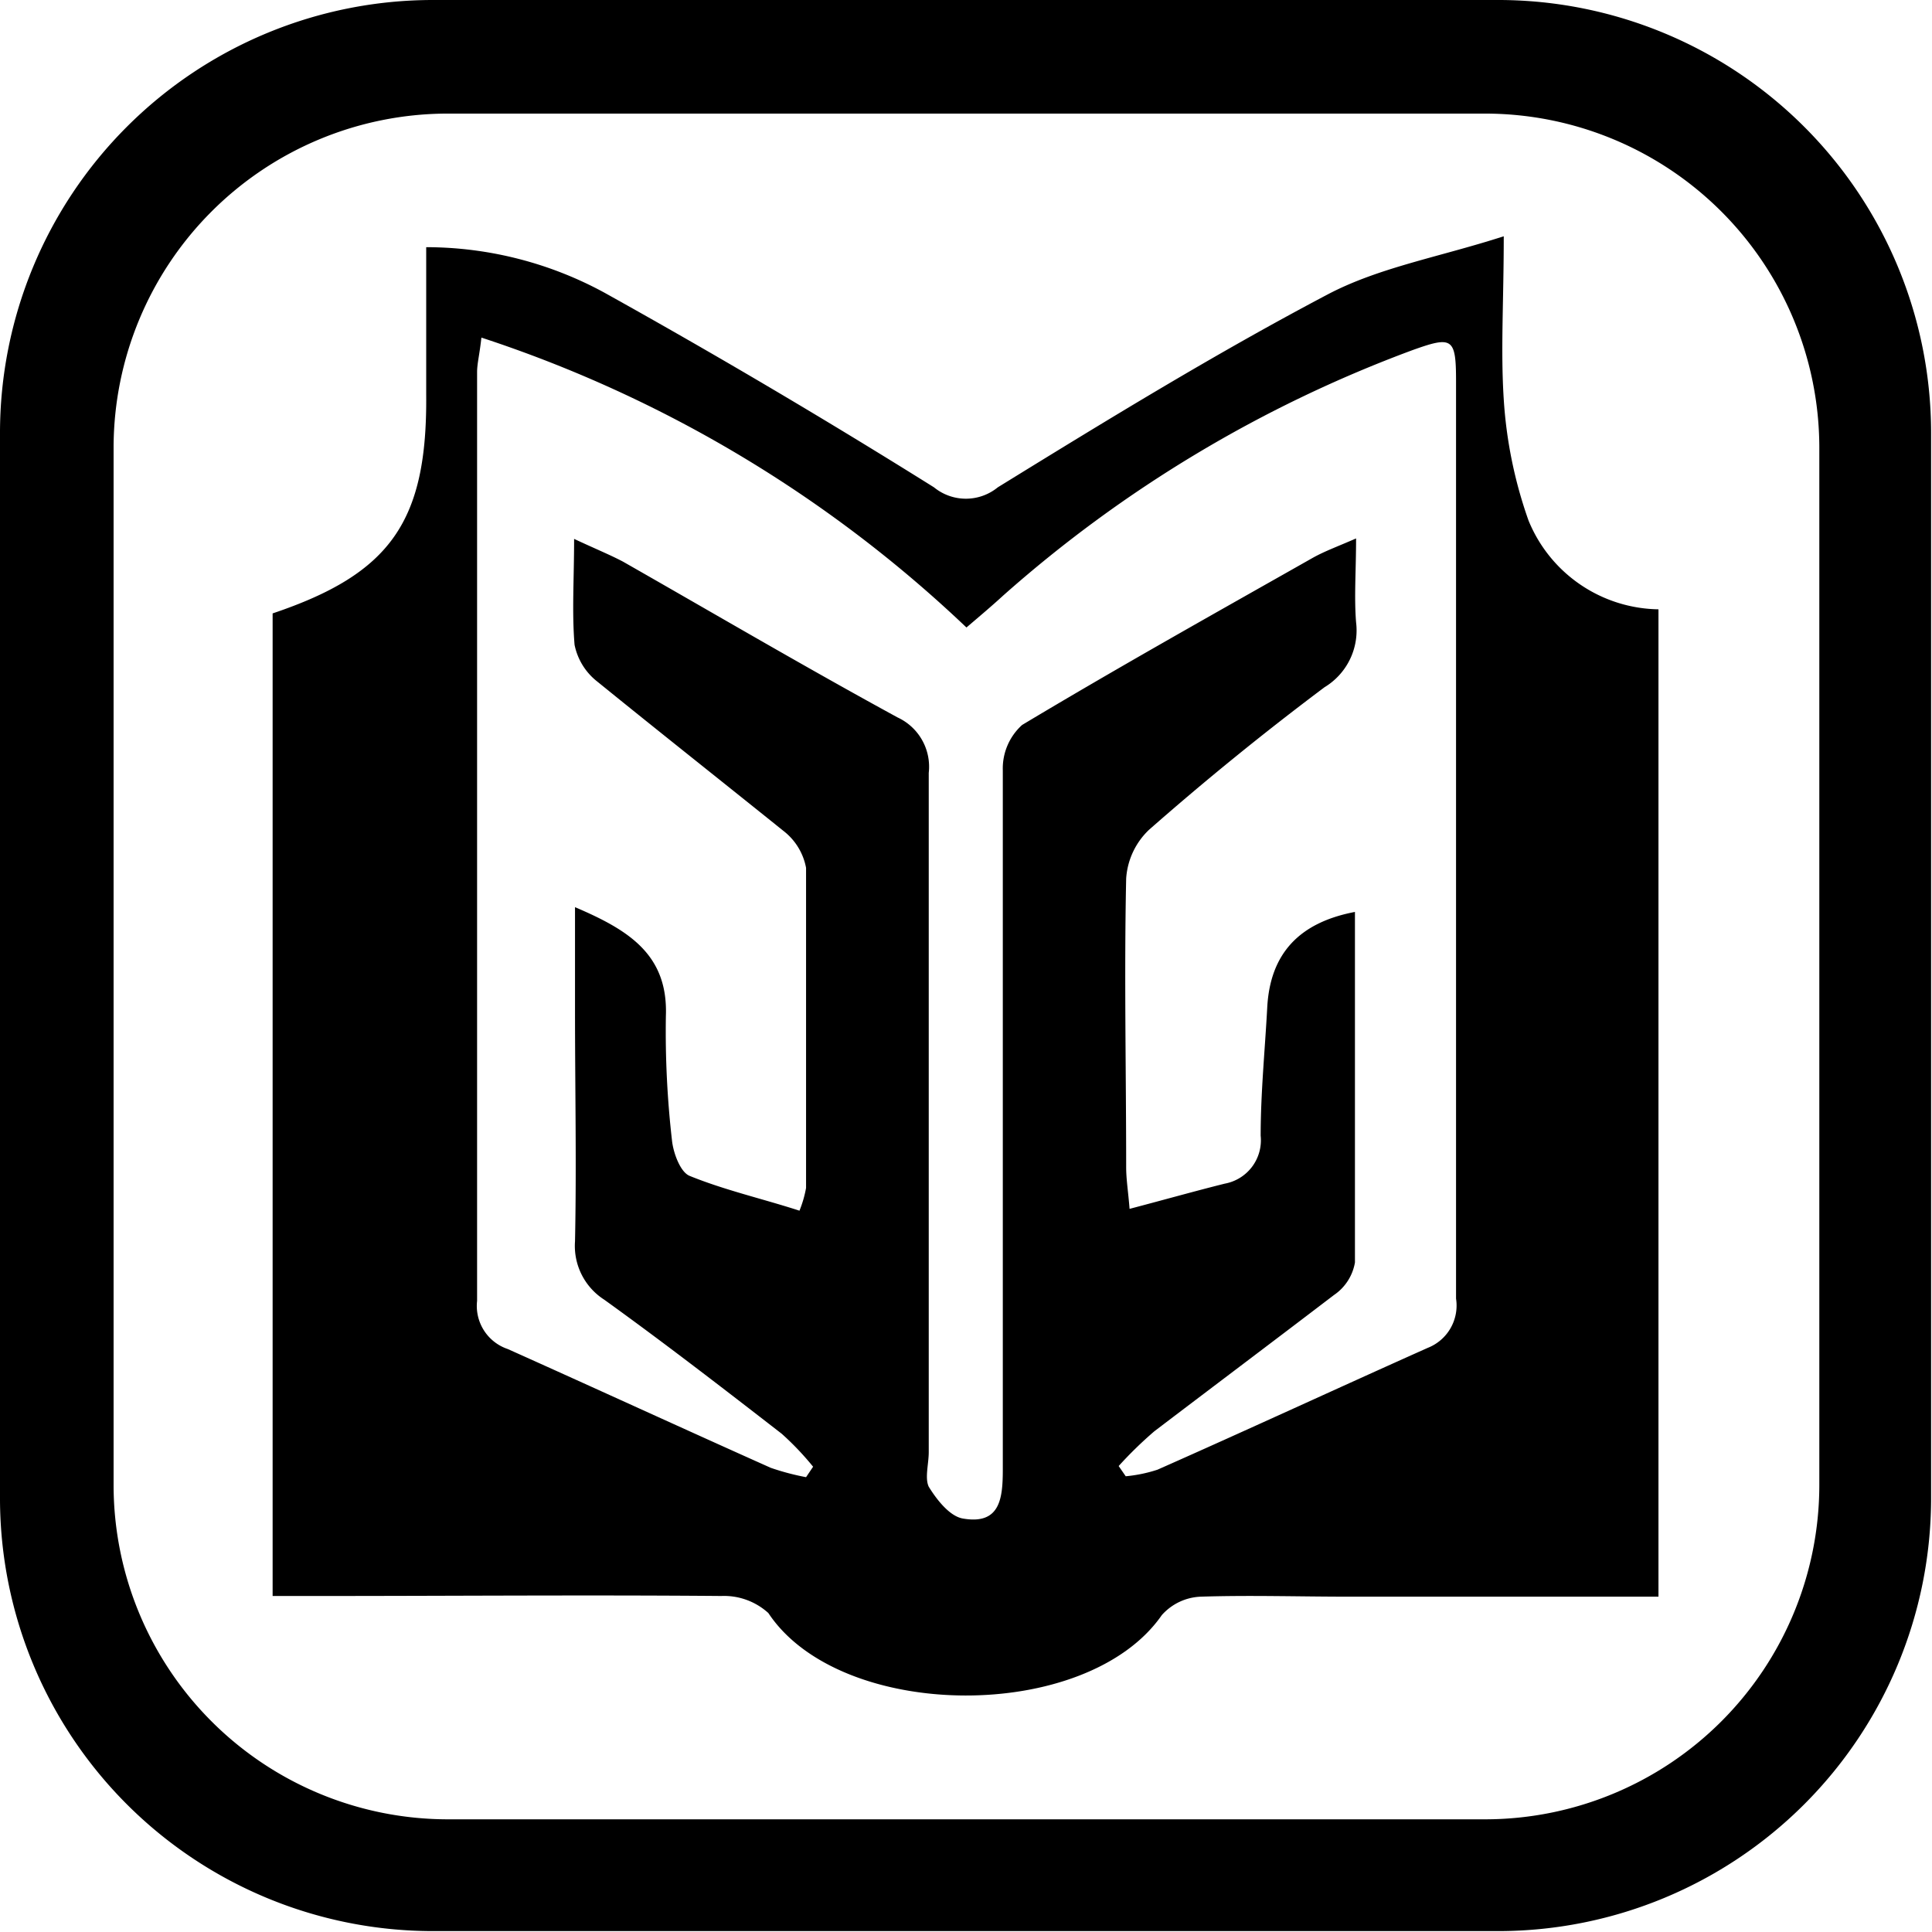 <svg  xmlns="http://www.w3.org/2000/svg" viewBox="0 0 85.04 85.04">
<path  d="M66.19,10.4c0,2.85-.14,5,0,7.18a19.59,19.59,0,0,0,1.09,5.33A6.28,6.28,0,0,0,73,26.82V70.28H59.37c-2.17,0-4.35-.07-6.52,0a2.42,2.42,0,0,0-1.71.81C47.83,75.86,37,75.79,33.82,71a2.9,2.9,0,0,0-2.07-.75c-5.89-.05-11.79,0-17.69,0H12V27c5.2-1.75,6.81-4.05,6.76-9.63,0-2.1,0-4.21,0-6.49a16.44,16.44,0,0,1,7.84,2Q34,17,41.11,21.45a2.22,2.22,0,0,0,2.81,0c4.77-2.94,9.55-5.87,14.5-8.48C60.69,11.77,63.34,11.32,66.19,10.4ZM25.27,23.72c.94.44,1.56.69,2.15,1,4,2.28,8,4.63,12.09,6.86a2.39,2.39,0,0,1,1.37,2.44c0,10,0,19.93,0,29.9,0,.51-.18,1.14,0,1.52.35.57.92,1.3,1.5,1.4,1.66.29,1.76-.91,1.76-2.18q0-15.37,0-30.75a2.58,2.58,0,0,1,.85-2c4.22-2.53,8.51-4.93,12.8-7.36.52-.29,1.1-.5,1.9-.85,0,1.42-.09,2.56,0,3.69a2.92,2.92,0,0,1-1.39,2.86q-4,3-7.73,6.28a3.25,3.25,0,0,0-1,2.14c-.09,4.23,0,8.47,0,12.71,0,.53.09,1.07.15,1.83,1.56-.41,2.87-.78,4.19-1.11a1.94,1.94,0,0,0,1.58-2.11c0-1.89.19-3.78.29-5.66.13-2.34,1.39-3.72,3.86-4.19,0,5.15,0,10.29,0,15.43A2.17,2.17,0,0,1,58.72,57c-2.62,2-5.28,4-7.91,6a17.43,17.43,0,0,0-1.57,1.53l.31.45a6.32,6.32,0,0,0,1.4-.29c4-1.77,7.93-3.59,11.89-5.36a2,2,0,0,0,1.25-2.17c0-13.46,0-26.92,0-40.38,0-1.92-.16-2-1.94-1.36a56.92,56.92,0,0,0-18,10.8c-.49.45-1,.88-1.61,1.4A56.49,56.49,0,0,0,21.19,14.86C21.11,15.6,21,16,21,16.38,21,30,21,43.63,21,57.26a2,2,0,0,0,1.35,2.12c3.86,1.73,7.71,3.5,11.58,5.23a11,11,0,0,0,1.55.41l.31-.46a12.68,12.68,0,0,0-1.38-1.45c-2.58-2-5.17-4-7.81-5.9a2.81,2.81,0,0,1-1.29-2.57c.07-3.38,0-6.76,0-10.14V39.93c2.34,1,4.1,2.07,4,4.79a42,42,0,0,0,.27,5.49c.06.55.37,1.39.78,1.55,1.55.63,3.19,1,4.83,1.53a5,5,0,0,0,.29-1c0-4.7,0-9.39,0-14.09a2.67,2.67,0,0,0-1-1.63C31.72,34.35,29,32.2,26.29,30a2.74,2.74,0,0,1-1-1.62C25.17,26.93,25.27,25.5,25.27,23.72Z"/>
<path  d="M66,85H19.05A19.06,19.06,0,0,1,0,66V19.05A19.06,19.06,0,0,1,19.05,0H66A19.06,19.06,0,0,1,85,19.05V66A19.06,19.06,0,0,1,66,85ZM19.66,5A14.72,14.72,0,0,0,5,19.66V65.38a14.72,14.72,0,0,0,14.7,14.7H65.38a14.72,14.72,0,0,0,14.7-14.7V19.66A14.72,14.72,0,0,0,65.38,5Z"/></svg>